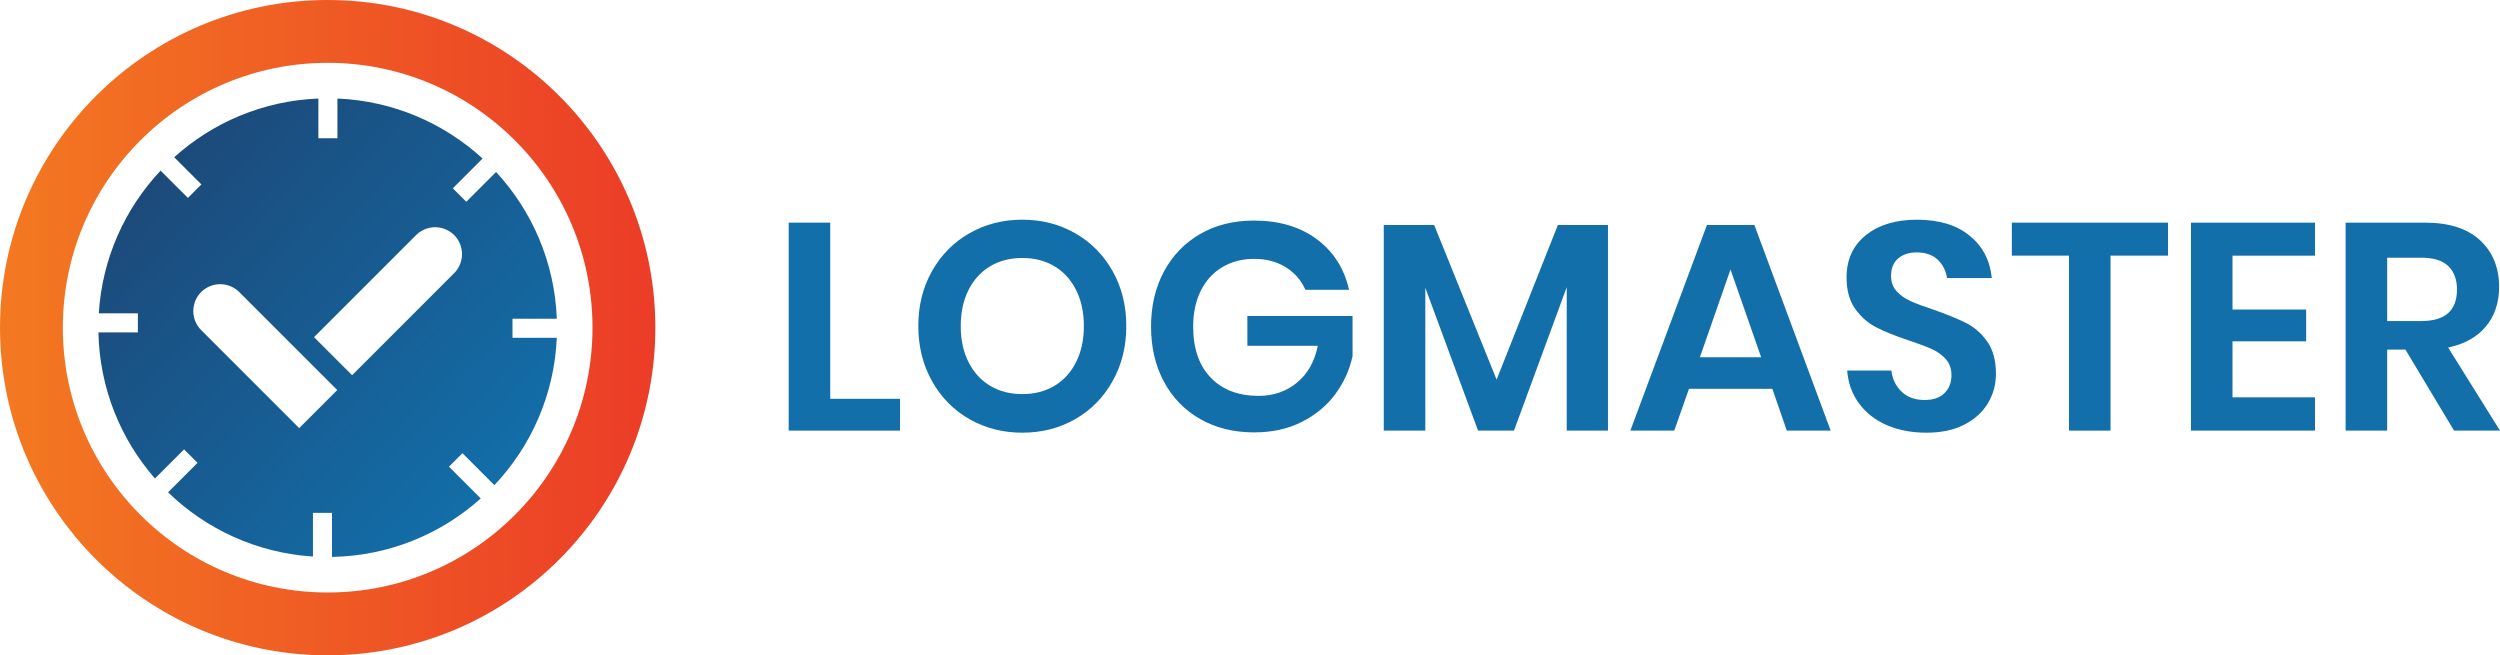 <?xml version="1.0" encoding="utf-8"?>
<!-- Generator: Adobe Illustrator 17.0.0, SVG Export Plug-In . SVG Version: 6.00 Build 0)  -->
<!DOCTYPE svg PUBLIC "-//W3C//DTD SVG 1.1//EN" "http://www.w3.org/Graphics/SVG/1.1/DTD/svg11.dtd">
<svg version="1.1" id="Layer_1" xmlns="http://www.w3.org/2000/svg" xmlns:xlink="http://www.w3.org/1999/xlink" x="0px" y="0px"
	 width="400px" height="104.853px" viewBox="0 0 400 104.853" enable-background="new 0 0 400 104.853" xml:space="preserve">
<g>
	<g>
		<path fill="#126FAA" d="M132.837,63.809h11.171v5.09h-17.818V35.622h6.647V63.809z"/>
		<path fill="#126FAA" d="M172.03,37.318c2.53,1.446,4.526,3.465,5.987,6.057s2.192,5.523,2.192,8.791s-0.731,6.206-2.192,8.814
			c-1.461,2.609-3.457,4.636-5.987,6.081c-2.53,1.446-5.35,2.168-8.46,2.168c-3.112,0-5.932-0.722-8.461-2.168
			c-2.53-1.445-4.526-3.472-5.987-6.081c-1.461-2.608-2.192-5.545-2.192-8.814s0.731-6.199,2.192-8.791s3.457-4.612,5.987-6.057
			c2.529-1.445,5.35-2.168,8.461-2.168C166.68,35.15,169.5,35.874,172.03,37.318z M158.431,42.598
			c-1.477,0.88-2.632,2.145-3.464,3.794c-0.833,1.65-1.249,3.575-1.249,5.775c0,2.2,0.416,4.124,1.249,5.774
			c0.832,1.65,1.987,2.915,3.464,3.794c1.477,0.88,3.189,1.321,5.138,1.321c1.948,0,3.66-0.44,5.137-1.321
			c1.477-0.879,2.631-2.145,3.464-3.794c0.832-1.65,1.249-3.574,1.249-5.774c0-2.2-0.417-4.125-1.249-5.775
			c-0.833-1.65-1.988-2.914-3.464-3.794c-1.477-0.879-3.19-1.32-5.137-1.32C161.62,41.278,159.908,41.719,158.431,42.598z"/>
		<path fill="#126FAA" d="M210.704,38.285c2.671,1.997,4.384,4.69,5.138,8.084h-6.976c-0.66-1.508-1.705-2.71-3.134-3.606
			c-1.43-0.896-3.119-1.343-5.067-1.343c-1.918,0-3.615,0.44-5.091,1.32c-1.477,0.88-2.624,2.137-3.441,3.771
			c-0.818,1.634-1.225,3.551-1.225,5.751c0,3.488,0.935,6.206,2.804,8.154c1.869,1.949,4.422,2.923,7.66,2.923
			c2.388,0,4.438-0.708,6.151-2.122c1.712-1.414,2.82-3.377,3.323-5.892H199.58v-4.761h16.828v6.411
			c-0.471,2.2-1.39,4.226-2.757,6.081c-1.367,1.854-3.159,3.339-5.374,4.454c-2.215,1.116-4.753,1.673-7.612,1.673
			c-3.269,0-6.152-0.714-8.65-2.145c-2.498-1.429-4.431-3.425-5.798-5.987c-1.367-2.561-2.05-5.491-2.05-8.79
			c0-3.3,0.683-6.23,2.05-8.791c1.367-2.561,3.292-4.565,5.775-6.01c2.482-1.445,5.357-2.168,8.626-2.168
			C204.671,35.292,208.033,36.29,210.704,38.285z"/>
		<path fill="#126FAA" d="M257.275,35.999V68.9h-6.599V45.945L242.238,68.9h-5.75l-8.438-22.861V68.9h-6.646V35.999h8.06
			l9.993,24.746l9.804-24.746H257.275z"/>
		<path fill="#126FAA" d="M283.576,62.206h-13.339L267.88,68.9h-7.024l12.255-32.901h7.589L292.909,68.9h-7.024L283.576,62.206z
			 M281.785,57.163l-4.903-14.046l-4.902,14.046H281.785z"/>
		<path fill="#126FAA" d="M318.079,64.493c-0.848,1.43-2.106,2.577-3.771,3.441c-1.666,0.865-3.693,1.296-6.081,1.296
			c-2.357,0-4.462-0.401-6.316-1.202c-1.854-0.801-3.34-1.956-4.455-3.464c-1.116-1.508-1.752-3.268-1.909-5.28h7.071
			c0.157,1.351,0.699,2.474,1.626,3.37c0.926,0.896,2.16,1.344,3.7,1.344c1.382,0,2.443-0.369,3.182-1.108
			c0.738-0.738,1.108-1.689,1.108-2.852c0-1.037-0.299-1.893-0.896-2.569c-0.598-0.675-1.352-1.217-2.263-1.626
			c-0.912-0.408-2.168-0.879-3.771-1.414c-2.074-0.691-3.771-1.374-5.09-2.05c-1.321-0.675-2.444-1.658-3.371-2.947
			c-0.927-1.288-1.39-2.969-1.39-5.043c0-2.859,1.029-5.115,3.087-6.764c2.058-1.65,4.785-2.474,8.178-2.474
			c3.519,0,6.324,0.848,8.414,2.545c2.089,1.697,3.276,3.96,3.559,6.788h-7.164c-0.189-1.194-0.692-2.175-1.509-2.946
			c-0.818-0.77-1.932-1.155-3.346-1.155c-1.225,0-2.215,0.323-2.969,0.966c-0.754,0.644-1.131,1.579-1.131,2.804
			c0,0.974,0.29,1.784,0.872,2.427c0.581,0.644,1.32,1.171,2.215,1.579c0.896,0.409,2.113,0.865,3.653,1.367
			c2.137,0.754,3.873,1.461,5.209,2.122c1.335,0.66,2.474,1.65,3.417,2.969c0.943,1.32,1.414,3.048,1.414,5.185
			C319.351,61.499,318.927,63.063,318.079,64.493z"/>
		<path fill="#126FAA" d="M346.878,35.622v5.28h-9.192V68.9h-6.646V40.901h-9.145v-5.28H346.878z"/>
		<path fill="#126FAA" d="M357.201,40.901v8.625h11.784v5.091h-11.784v8.956h13.198V68.9h-19.844V35.622h19.844v5.28H357.201z"/>
		<path fill="#126FAA" d="M392.647,68.9l-7.778-12.962h-2.922V68.9h-6.647V35.622h12.679c3.866,0,6.811,0.943,8.838,2.828
			c2.027,1.886,3.04,4.369,3.04,7.448c0,2.514-0.7,4.619-2.097,6.317c-1.399,1.697-3.417,2.828-6.057,3.394L400,68.9H392.647z
			 M381.947,51.366h5.467c3.802,0,5.704-1.681,5.704-5.044c0-1.603-0.464-2.852-1.39-3.747c-0.927-0.896-2.366-1.343-4.313-1.343
			h-5.467V51.366z"/>
	</g>
	<linearGradient id="SVGID_1_" gradientUnits="userSpaceOnUse" x1="-12.637" y1="-7.33" x2="92.746" y2="89.45">
		<stop  offset="0" style="stop-color:#23315A"/>
		<stop  offset="0.891" style="stop-color:#126FAA"/>
	</linearGradient>
	<path fill="url(#SVGID_1_)" d="M82,51.002h7.091c-0.346-9.054-3.968-17.265-9.719-23.484l-4.765,4.765l-2.157-2.155l4.763-4.763
		c-6.172-5.656-14.285-9.225-23.225-9.599v6.353h-3.048v-6.355c-8.86,0.354-16.912,3.843-23.072,9.395l4.354,4.354l-2.155,2.155
		l-4.372-4.372c-5.686,6.047-9.344,14.018-9.888,22.836h6.252v3.048h-6.311c0.181,8.946,3.559,17.103,9.044,23.379l4.66-4.66
		l2.155,2.155l-4.717,4.717c6.079,5.894,14.188,9.702,23.181,10.272v-6.981h3.048v7.047c9.141-0.169,17.465-3.674,23.801-9.357
		l-5.083-5.084l2.157-2.155l5.107,5.107c5.865-6.207,9.59-14.455,9.987-23.571H82V51.002z M47.87,68.499L32.184,52.813
		c-1.671-1.671-1.671-4.405,0-6.089c0.842-0.829,1.947-1.257,3.052-1.257c1.105,0,2.195,0.428,3.038,1.257l9.596,9.596l6.089,6.089
		L47.87,68.499z M72.669,43.7L56.336,60.033l-6.089-6.089l16.333-16.333c0.842-0.828,1.933-1.256,3.038-1.256
		c1.105,0,2.209,0.428,3.052,1.256C74.339,39.295,74.339,42.029,72.669,43.7z"/>
	<linearGradient id="SVGID_2_" gradientUnits="userSpaceOnUse" x1="1.767623e-005" y1="52.426" x2="104.853" y2="52.426">
		<stop  offset="0" style="stop-color:#F37921"/>
		<stop  offset="1" style="stop-color:#EB3C27"/>
	</linearGradient>
	<path fill="url(#SVGID_2_)" d="M104.853,52.427C104.853,23.472,81.381,0,52.426,0C23.472,0,0,23.472,0,52.427
		c0,28.954,23.472,52.426,52.426,52.426C81.381,104.853,104.853,81.381,104.853,52.427z M52.426,94.799
		c-23.402,0-42.373-18.971-42.373-42.373s18.971-42.373,42.373-42.373s42.373,18.971,42.373,42.373S75.828,94.799,52.426,94.799z"/>
</g>
</svg>
